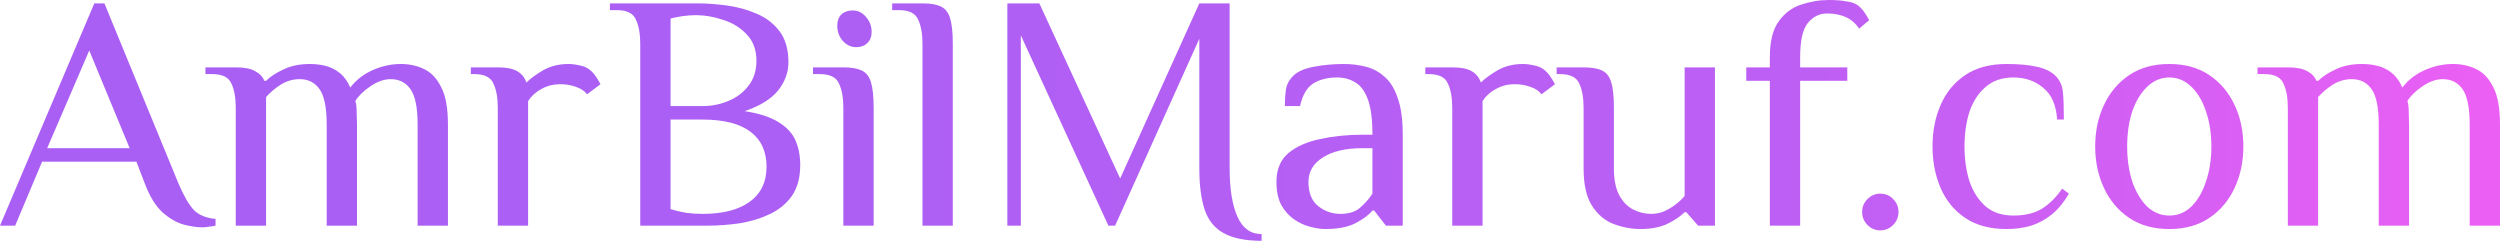 <?xml version="1.0" encoding="UTF-8" standalone="no"?>
<!-- Created with Inkscape (http://www.inkscape.org/) -->

<svg
   width="197.947"
   height="19.067"
   viewBox="0 0 197.947 19.067"
   version="1.1"
   id="svg5"
   inkscape:version="1.3 (0e150ed6c4, 2023-07-21)"
   xml:space="preserve"
   sodipodi:docname="logo.svg"
   xmlns:inkscape="http://www.inkscape.org/namespaces/inkscape"
   xmlns:sodipodi="http://sodipodi.sourceforge.net/DTD/sodipodi-0.dtd"
   xmlns:xlink="http://www.w3.org/1999/xlink"
   xmlns="http://www.w3.org/2000/svg"
   xmlns:svg="http://www.w3.org/2000/svg"><sodipodi:namedview
     id="namedview7"
     pagecolor="#ffffff"
     bordercolor="#000000"
     borderopacity="0.25"
     inkscape:showpageshadow="2"
     inkscape:pageopacity="0.0"
     inkscape:pagecheckerboard="0"
     inkscape:deskcolor="#343434"
     inkscape:document-units="px"
     showgrid="false"
     inkscape:zoom="2.66"
     inkscape:cx="154.51128"
     inkscape:cy="84.962405"
     inkscape:window-width="1920"
     inkscape:window-height="1017"
     inkscape:window-x="-8"
     inkscape:window-y="-8"
     inkscape:window-maximized="1"
     inkscape:current-layer="layer1" /><defs
     id="defs2"><linearGradient
       id="linearGradient3"
       inkscape:collect="always"><stop
         style="stop-color:#a95ff4;stop-opacity:1;"
         offset="0"
         id="stop3" /><stop
         style="stop-color:#ac5ff4;stop-opacity:1;"
         offset="0.321"
         id="stop5" /><stop
         style="stop-color:#be5ff4;stop-opacity:1;"
         offset="0.728"
         id="stop6" /><stop
         style="stop-color:#ec5ff4;stop-opacity:1;"
         offset="1"
         id="stop4" /></linearGradient><linearGradient
       inkscape:collect="always"
       xlink:href="#linearGradient3"
       id="linearGradient13"
       x1="39.929"
       y1="41.377"
       x2="237.876"
       y2="41.377"
       gradientUnits="userSpaceOnUse" /><linearGradient
       inkscape:collect="always"
       xlink:href="#linearGradient3"
       id="linearGradient2"
       gradientUnits="userSpaceOnUse"
       x1="39.929"
       y1="41.377"
       x2="237.876"
       y2="41.377" /><linearGradient
       inkscape:collect="always"
       xlink:href="#linearGradient3"
       id="linearGradient4"
       gradientUnits="userSpaceOnUse"
       x1="39.929"
       y1="41.377"
       x2="237.876"
       y2="41.377" /><linearGradient
       inkscape:collect="always"
       xlink:href="#linearGradient3"
       id="linearGradient5"
       gradientUnits="userSpaceOnUse"
       x1="39.929"
       y1="41.377"
       x2="237.876"
       y2="41.377" /></defs><g
     inkscape:label="Layer 1"
     inkscape:groupmode="layer"
     id="layer1"
     transform="translate(-39.929,-31.843)"><g
       id="text1"
       style="font-size:26.667px;line-height:1.4;font-family:'El Messiri';-inkscape-font-specification:'El Messiri, Normal';letter-spacing:0px;fill:url(#linearGradient13);stroke-width:0.6;stroke-linecap:round"
       aria-label="AmrBilMaruf.com"><path
         d="M 55.929,49.843 Q 55.343,49.843 54.489,49.63 53.636,49.39 52.809,48.67 51.983,47.923 51.396,46.377 L 50.729,44.643 H 43.263 L 41.129,49.71 H 39.929 L 47.396,32.11 H 48.196 L 54.063,46.377 Q 54.703,47.87 55.289,48.483 55.876,49.07 56.996,49.177 V 49.71 Q 56.783,49.763 56.489,49.79 56.223,49.843 55.929,49.843 Z M 43.663,43.577 H 50.196 L 46.996,35.843 Z M 58.596,49.71 V 40.377 Q 58.596,39.177 58.249,38.457 57.929,37.71 56.729,37.71 H 56.196 V 37.177 H 58.596 Q 59.609,37.177 60.116,37.47 60.649,37.737 60.863,38.243 H 60.996 Q 61.503,37.737 62.383,37.337 63.263,36.91 64.463,36.91 65.156,36.91 65.743,37.07 66.356,37.23 66.836,37.63 67.343,38.03 67.663,38.777 68.356,37.87 69.449,37.39 70.543,36.91 71.663,36.91 72.676,36.91 73.503,37.31 74.356,37.71 74.863,38.75 75.396,39.763 75.396,41.71 V 49.71 H 72.996 V 41.71 Q 72.996,39.71 72.436,38.91 71.876,38.11 70.863,38.11 70.089,38.11 69.263,38.67 68.436,39.23 68.063,39.843 68.169,40.137 68.169,40.723 68.196,41.31 68.196,41.71 V 49.71 H 65.796 V 41.71 Q 65.796,39.71 65.236,38.91 64.676,38.11 63.663,38.11 62.863,38.11 62.169,38.537 61.503,38.963 60.996,39.523 V 49.71 Z M 79.343,49.71 V 40.377 Q 79.343,39.177 78.996,38.457 78.676,37.71 77.476,37.71 H 77.209 V 37.177 H 79.343 Q 80.356,37.177 80.863,37.47 81.396,37.763 81.61,38.377 82.063,37.923 82.916,37.417 83.796,36.91 84.943,36.91 85.343,36.91 85.796,37.017 86.25,37.097 86.543,37.31 86.836,37.523 87.05,37.817 87.263,38.11 87.476,38.51 L 86.41,39.31 Q 86.116,38.91 85.53,38.723 84.97,38.51 84.276,38.51 83.476,38.51 82.81,38.883 82.143,39.23 81.743,39.843 81.743,39.977 81.743,40.243 81.743,40.483 81.743,40.643 V 49.71 Z"
         id="path10"
         style="fill:url(#linearGradient2)" /><path
         d="M 90.623,49.71 V 35.31 Q 90.623,34.11 90.276,33.39 89.956,32.643 88.756,32.643 H 88.223 V 32.11 H 95.156 Q 96.196,32.11 97.423,32.27 98.676,32.43 99.796,32.91 100.916,33.363 101.636,34.297 102.356,35.23 102.356,36.777 102.356,37.977 101.53,39.017 100.703,40.03 98.89,40.643 100.623,40.91 101.583,41.523 102.543,42.11 102.916,42.963 103.29,43.817 103.29,44.91 103.29,46.403 102.623,47.363 101.956,48.297 100.863,48.803 99.796,49.31 98.49,49.523 97.21,49.71 95.956,49.71 Z M 95.556,48.777 Q 97.983,48.777 99.29,47.817 100.623,46.857 100.623,45.043 100.623,43.23 99.343,42.27 98.063,41.31 95.556,41.31 H 93.023 V 48.403 Q 93.636,48.59 94.276,48.697 94.943,48.777 95.556,48.777 Z M 93.023,40.243 H 95.556 Q 96.623,40.243 97.583,39.843 98.57,39.443 99.183,38.643 99.823,37.843 99.823,36.643 99.823,35.363 99.05,34.563 98.303,33.763 97.183,33.417 96.09,33.043 95.023,33.043 94.516,33.043 93.956,33.123 93.423,33.203 93.023,33.31 Z M 106.703,49.71 V 40.377 Q 106.703,39.177 106.356,38.457 106.036,37.71 104.836,37.71 H 104.303 V 37.177 H 106.703 Q 107.636,37.177 108.143,37.417 108.676,37.657 108.89,38.35 109.103,39.043 109.103,40.377 V 49.71 Z M 107.716,35.577 Q 107.103,35.577 106.65,35.07 106.223,34.563 106.223,33.87 106.223,33.31 106.543,32.99 106.89,32.67 107.45,32.67 108.063,32.67 108.49,33.177 108.943,33.683 108.943,34.377 108.943,34.937 108.596,35.257 108.276,35.577 107.716,35.577 Z M 112.97,49.71 V 35.31 Q 112.97,34.11 112.623,33.39 112.303,32.643 111.103,32.643 H 110.57 V 32.11 H 112.97 Q 113.903,32.11 114.41,32.35 114.943,32.59 115.156,33.283 115.37,33.977 115.37,35.31 V 49.71 Z"
         id="path11"
         style="fill:url(#linearGradient4)" /><path
         d="M 139.823,50.91 Q 137.903,50.91 136.81,50.297 135.743,49.71 135.316,48.457 134.89,47.177 134.89,45.177 V 34.91 L 128.223,49.71 H 127.69 L 120.756,34.643 V 49.71 H 119.69 V 32.11 H 122.223 L 128.623,45.977 134.89,32.11 H 137.29 V 45.177 Q 137.29,47.603 137.903,48.99 138.516,50.377 139.823,50.377 Z M 144.863,49.977 Q 144.303,49.977 143.636,49.79 142.996,49.63 142.383,49.203 141.77,48.777 141.37,48.057 140.996,47.337 140.996,46.243 140.996,44.777 141.93,43.977 142.89,43.177 144.436,42.857 146.01,42.51 147.796,42.51 H 148.596 Q 148.596,40.643 148.223,39.683 147.85,38.697 147.21,38.35 146.596,37.977 145.796,37.977 144.676,37.977 143.903,38.457 143.156,38.937 142.863,40.243 H 141.663 Q 141.663,39.55 141.743,38.963 141.823,38.35 142.33,37.843 142.836,37.337 143.983,37.123 145.13,36.91 146.33,36.91 147.236,36.91 148.063,37.123 148.916,37.337 149.556,37.923 150.223,38.483 150.596,39.603 150.996,40.697 150.996,42.51 V 49.71 H 149.663 L 148.73,48.51 H 148.596 Q 148.196,49.017 147.29,49.497 146.383,49.977 144.863,49.977 Z M 146.063,48.777 Q 147.05,48.777 147.61,48.297 148.196,47.79 148.596,47.177 V 43.577 H 147.796 Q 145.796,43.577 144.65,44.323 143.53,45.043 143.53,46.243 143.53,47.55 144.303,48.163 145.076,48.777 146.063,48.777 Z M 154.916,49.71 V 40.377 Q 154.916,39.177 154.57,38.457 154.25,37.71 153.05,37.71 H 152.783 V 37.177 H 154.916 Q 155.93,37.177 156.436,37.47 156.97,37.763 157.183,38.377 157.636,37.923 158.49,37.417 159.37,36.91 160.516,36.91 160.916,36.91 161.37,37.017 161.823,37.097 162.116,37.31 162.41,37.523 162.623,37.817 162.836,38.11 163.05,38.51 L 161.983,39.31 Q 161.69,38.91 161.103,38.723 160.543,38.51 159.85,38.51 159.05,38.51 158.383,38.883 157.716,39.23 157.316,39.843 157.316,39.977 157.316,40.243 157.316,40.483 157.316,40.643 V 49.71 Z M 169.85,49.977 Q 168.73,49.977 167.69,49.577 166.65,49.177 165.983,48.137 165.316,47.097 165.316,45.177 V 40.377 Q 165.316,39.177 164.97,38.457 164.65,37.71 163.45,37.71 H 163.183 V 37.177 H 165.316 Q 166.25,37.177 166.756,37.417 167.29,37.657 167.503,38.35 167.716,39.043 167.716,40.377 V 45.177 Q 167.716,46.51 168.143,47.31 168.57,48.083 169.236,48.43 169.93,48.777 170.65,48.777 171.183,48.777 171.663,48.59 172.143,48.377 172.57,48.057 172.996,47.737 173.316,47.363 V 37.177 H 175.716 V 49.71 H 174.383 L 173.45,48.643 H 173.316 Q 172.81,49.15 171.93,49.577 171.05,49.977 169.85,49.977 Z M 180.063,49.71 V 38.243 H 178.196 V 37.177 H 180.063 V 36.377 Q 180.063,34.51 180.756,33.55 181.45,32.563 182.516,32.217 183.61,31.843 184.73,31.843 185.556,31.843 186.116,31.95 186.703,32.03 186.996,32.243 187.29,32.457 187.503,32.75 187.716,33.043 187.93,33.443 L 187.13,34.11 Q 186.73,33.497 186.09,33.203 185.45,32.91 184.596,32.91 183.69,32.91 183.076,33.657 182.463,34.403 182.463,36.377 V 37.177 H 186.196 V 38.243 H 182.463 V 49.71 Z M 188.81,50.083 Q 188.223,50.083 187.796,49.657 187.37,49.23 187.37,48.617 187.37,48.03 187.796,47.603 188.223,47.177 188.81,47.177 189.423,47.177 189.823,47.603 190.25,48.03 190.25,48.617 190.25,49.23 189.823,49.657 189.396,50.083 188.81,50.083 Z M 198.81,49.977 Q 196.836,49.977 195.53,49.097 194.223,48.217 193.583,46.723 192.943,45.23 192.943,43.443 192.943,41.63 193.583,40.163 194.223,38.67 195.53,37.79 196.836,36.91 198.81,36.91 200.223,36.91 201.183,37.123 202.17,37.337 202.676,37.843 203.183,38.35 203.263,39.097 203.343,39.817 203.343,41.31 H 202.81 Q 202.703,39.603 201.716,38.803 200.756,37.977 199.343,37.977 198.01,37.977 197.156,38.723 196.303,39.443 195.876,40.67 195.476,41.897 195.476,43.443 195.476,44.963 195.876,46.217 196.303,47.443 197.156,48.19 198.01,48.91 199.343,48.91 200.756,48.91 201.636,48.35 202.516,47.79 203.21,46.777 L 203.743,47.177 Q 203.156,48.19 202.41,48.803 201.663,49.417 200.756,49.71 199.876,49.977 198.81,49.977 Z M 211.69,49.977 Q 209.823,49.977 208.516,49.097 207.21,48.217 206.516,46.723 205.823,45.23 205.823,43.443 205.823,41.63 206.516,40.163 207.21,38.67 208.516,37.79 209.823,36.91 211.69,36.91 213.556,36.91 214.863,37.79 216.17,38.67 216.863,40.163 217.556,41.63 217.556,43.443 217.556,45.23 216.863,46.723 216.17,48.217 214.863,49.097 213.556,49.977 211.69,49.977 Z M 211.69,48.91 Q 212.703,48.91 213.45,48.19 214.196,47.443 214.596,46.217 215.023,44.963 215.023,43.443 215.023,41.897 214.596,40.67 214.196,39.443 213.45,38.723 212.703,37.977 211.69,37.977 210.703,37.977 209.93,38.723 209.183,39.443 208.756,40.67 208.356,41.897 208.356,43.443 208.356,44.963 208.756,46.217 209.183,47.443 209.93,48.19 210.703,48.91 211.69,48.91 Z M 221.076,49.71 V 40.377 Q 221.076,39.177 220.73,38.457 220.41,37.71 219.21,37.71 H 218.676 V 37.177 H 221.076 Q 222.09,37.177 222.596,37.47 223.13,37.737 223.343,38.243 H 223.476 Q 223.983,37.737 224.863,37.337 225.743,36.91 226.943,36.91 227.636,36.91 228.223,37.07 228.836,37.23 229.316,37.63 229.823,38.03 230.143,38.777 230.836,37.87 231.93,37.39 233.023,36.91 234.143,36.91 235.156,36.91 235.983,37.31 236.836,37.71 237.343,38.75 237.876,39.763 237.876,41.71 V 49.71 H 235.476 V 41.71 Q 235.476,39.71 234.916,38.91 234.356,38.11 233.343,38.11 232.57,38.11 231.743,38.67 230.916,39.23 230.543,39.843 230.65,40.137 230.65,40.723 230.676,41.31 230.676,41.71 V 49.71 H 228.276 V 41.71 Q 228.276,39.71 227.716,38.91 227.156,38.11 226.143,38.11 225.343,38.11 224.65,38.537 223.983,38.963 223.476,39.523 V 49.71 Z"
         id="path12"
         style="fill:url(#linearGradient5)" /></g></g></svg>
